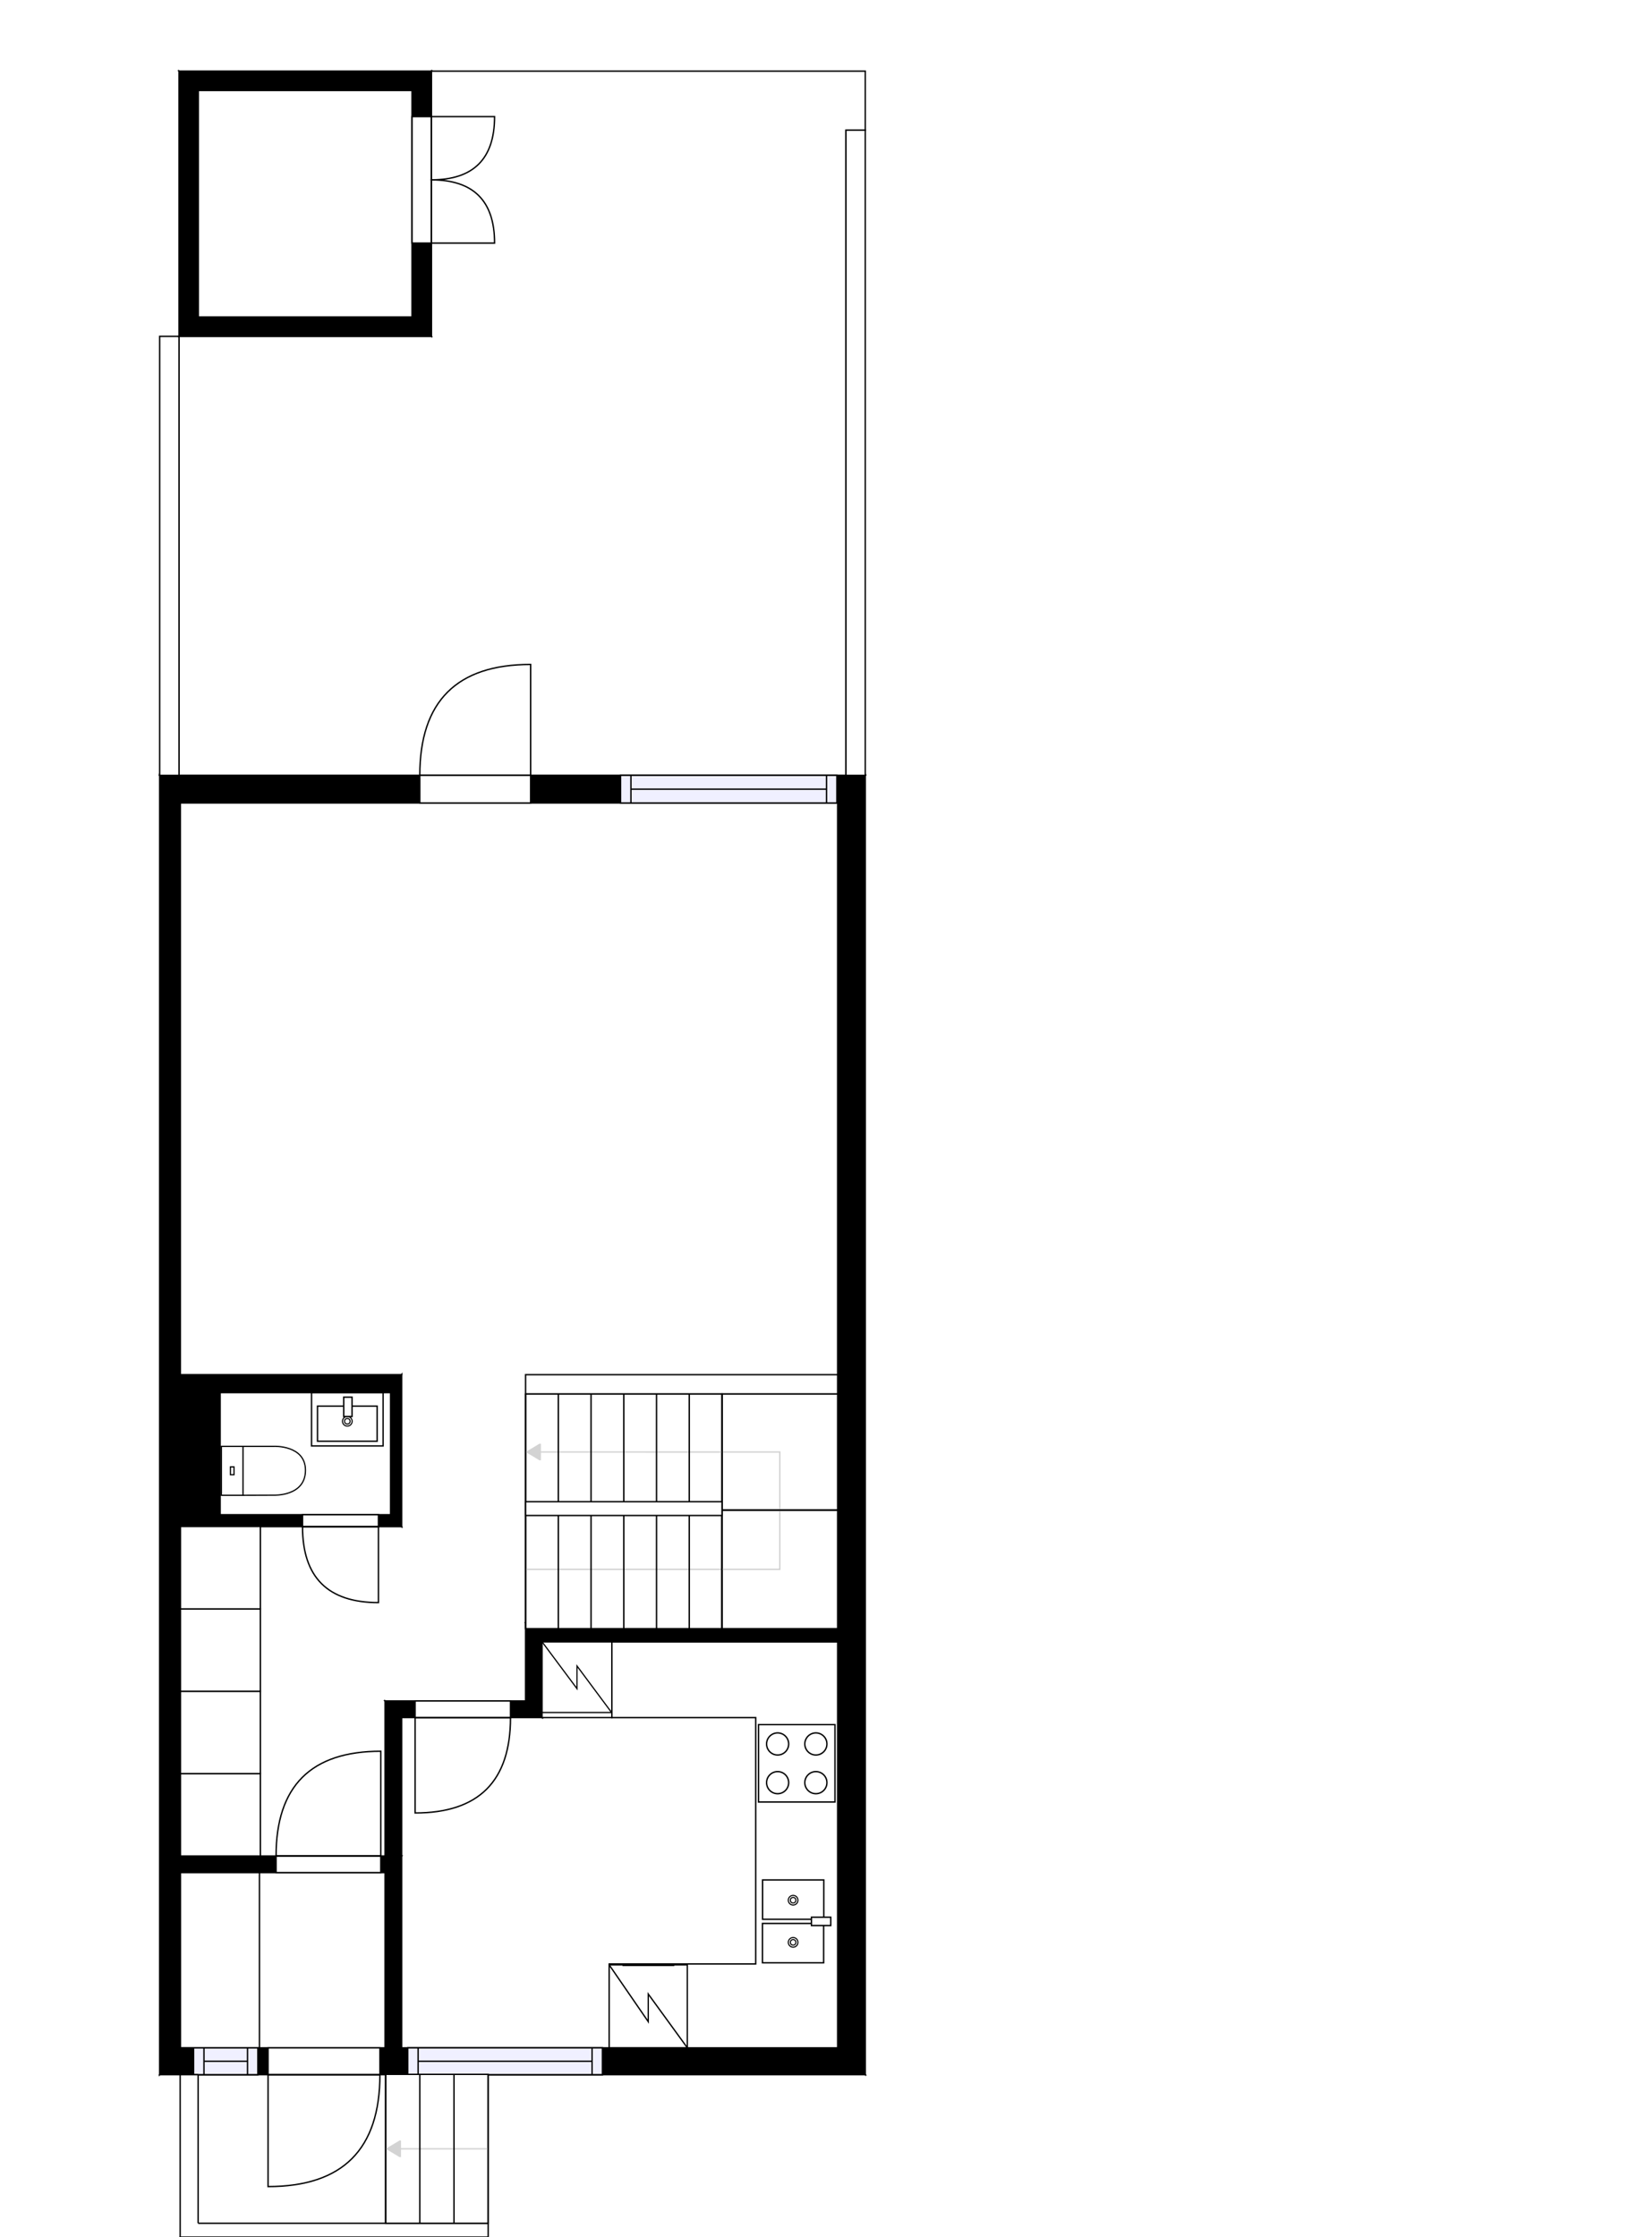 <?xml version="1.0" encoding="utf-8"?>
<svg height="1618.86" id="temp" version="1.1" viewBox="0 0 1195.91 1618.86" width="1195.91" xmlns="http://www.w3.org/2000/svg" xmlns:xlink="http://www.w3.org/1999/xlink"><defs/><g class="Model v1-1" id="Model"><g class="Floor"><g class="Floorplan Floor-1" id="Floor-1"><g class="Space Outdoor Terrace" fill="#ffffff" id="9c0df268-2f98-442d-9e04-00b020804049" stroke="#000000" style="fill-opacity: 1; stroke-opacity: 1; stroke-width: 1;"><polygon points="129.58,561.07 612.39,561.07 612.39,94.19 626.39,94.19 626.39,51.47 312.27,51.47 312.27,243.38 129.58,243.38 129.58,561.07 "/><g class="Dimension" transform="matrix(1,0,0,1,129.582,51.47)"><g class="Visual" style="display: none;" transform="matrix(1,0,0,1,0,0)"><g class="DimensionMark" fill="#000000" id="mark1" stroke="none" style="fill-opacity: 1; pointer-events: visible;" transform="matrix(1,0,0,1,248.405,0)"><polygon points="-5,5,0,0,5,5"/></g><g class="DimensionMark" fill="#000000" id="mark2" stroke="none" style="fill-opacity: 1; pointer-events: visible;" transform="matrix(1,0,0,1,482.81,254.801)"><polygon points="-5,-5,0,0,-5,5"/></g><g class="DimensionMark" fill="#000000" id="mark3" stroke="none" style="fill-opacity: 1; pointer-events: visible;" transform="matrix(1,0,0,1,248.405,509.602)"><polygon points="-5,-5,0,0,5,-5"/></g><g class="DimensionMark" fill="#000000" id="mark4" stroke="none" style="fill-opacity: 1; pointer-events: visible;" transform="matrix(1,0,0,1,0,254.801)"><polygon points="5,5,0,0,5,-5"/></g></g><g class="SpaceDimensionsLabel" transform="matrix(1,0,0,1,192.933,334.153)"><g class="TextLabel NameLabel" id="NameLabel" style="display: block;"/><g class="TextLabel DimensionMeasureLabel" id="DimensionMeasureLabel" style="display: none;" transform="matrix(1,0,0,1,-67.898,80.375)"/></g></g></g><g class="Space Undefined" fill="#ffffff" id="92492c95-cf63-4647-88c9-340132748522" stroke="#ffffff" style="fill-opacity: 1; stroke-opacity: 1; stroke-width: 1;"><polygon points="606.39,1174.57 380.48,1174.57 380.48,1230.90 278.74,1230.90 278.74,1343.09 130.58,1343.09 130.58,1104.75 290.74,1104.75 290.74,994.77 606.39,994.77 "/><g class="Dimension" transform="matrix(1,0,0,1,130.582,994.774)"><g class="Visual" style="display: none;" transform="matrix(1,0,0,1,0,0)"><g class="DimensionMark" fill="#000000" id="mark1" stroke="none" style="fill-opacity: 1; pointer-events: visible;" transform="matrix(1,0,0,1,148.154,0)"><polygon points="-5,5,0,0,5,5"/></g><g class="DimensionMark" fill="#000000" id="mark2" stroke="none" style="fill-opacity: 1; pointer-events: visible;" transform="matrix(1,0,0,1,475.81,174.156)"><polygon points="-5,-5,0,0,-5,5"/></g><g class="DimensionMark" fill="#000000" id="mark3" stroke="none" style="fill-opacity: 1; pointer-events: visible;" transform="matrix(1,0,0,1,148.154,348.312)"><polygon points="-5,-5,0,0,5,-5"/></g><g class="DimensionMark" fill="#000000" id="mark4" stroke="none" style="fill-opacity: 1; pointer-events: visible;" transform="matrix(1,0,0,1,0,174.156)"><polygon points="5,5,0,0,5,-5"/></g></g><g class="SpaceDimensionsLabel" transform="matrix(1,0,0,1,263.955,89.799)"><g class="TextLabel NameLabel" id="NameLabel" style="display: block;"/><g class="TextLabel DimensionMeasureLabel" id="DimensionMeasureLabel" style="display: none;" transform="matrix(1,0,0,1,-40.523,79.719)"/></g></g></g><g class="Space LivingRoom" fill="#ffffff" id="ecaa83d0-dcc5-4264-b0f8-6e8e2dd9003f" stroke="#ffffff" style="fill-opacity: 1; stroke-opacity: 1; stroke-width: 1;"><polygon points="606.39,994.77 130.58,994.77 130.58,581.07 606.39,581.07 "/><g class="Dimension" transform="matrix(1,0,0,1,130.582,581.072)"><g class="Visual" style="display: none;" transform="matrix(1,0,0,1,0,0)"><g class="DimensionMark" fill="#000000" id="mark1" stroke="none" style="fill-opacity: 1; pointer-events: visible;" transform="matrix(1,0,0,1,237.905,0)"><polygon points="-5,5,0,0,5,5"/></g><g class="DimensionMark" fill="#000000" id="mark2" stroke="none" style="fill-opacity: 1; pointer-events: visible;" transform="matrix(1,0,0,1,475.81,206.851)"><polygon points="-5,-5,0,0,-5,5"/></g><g class="DimensionMark" fill="#000000" id="mark3" stroke="none" style="fill-opacity: 1; pointer-events: visible;" transform="matrix(1,0,0,1,237.905,413.702)"><polygon points="-5,-5,0,0,5,-5"/></g><g class="DimensionMark" fill="#000000" id="mark4" stroke="none" style="fill-opacity: 1; pointer-events: visible;" transform="matrix(1,0,0,1,0,206.851)"><polygon points="5,5,0,0,5,-5"/></g></g><g class="SpaceDimensionsLabel" transform="matrix(1,0,0,1,226.679,208.851)"><g class="TextLabel NameLabel" id="NameLabel" style="display: block;"/><g class="TextLabel DimensionMeasureLabel" id="DimensionMeasureLabel" style="display: none;" transform="matrix(1,0,0,1,-114.617,79.562)"/></g></g></g><g class="Space Kitchen" fill="#ffffff" id="0e2873a8-df29-42cc-a591-193b4bf5eab4" stroke="#ffffff" style="fill-opacity: 1; stroke-opacity: 1; stroke-width: 1;"><polygon points="606.39,1481.91 290.74,1481.91 290.74,1242.90 392.48,1242.90 392.48,1188.11 606.39,1188.11 "/><g class="Dimension" transform="matrix(1,0,0,1,290.736,1188.109)"><g class="Visual" style="display: none;" transform="matrix(1,0,0,1,0,0)"><g class="DimensionMark" fill="#000000" id="mark1" stroke="none" style="fill-opacity: 1; pointer-events: visible;" transform="matrix(1,0,0,1,157.828,0)"><polygon points="-5,5,0,0,5,5"/></g><g class="DimensionMark" fill="#000000" id="mark2" stroke="none" style="fill-opacity: 1; pointer-events: visible;" transform="matrix(1,0,0,1,315.656,146.899)"><polygon points="-5,-5,0,0,-5,5"/></g><g class="DimensionMark" fill="#000000" id="mark3" stroke="none" style="fill-opacity: 1; pointer-events: visible;" transform="matrix(1,0,0,1,157.828,293.798)"><polygon points="-5,-5,0,0,5,-5"/></g><g class="DimensionMark" fill="#000000" id="mark4" stroke="none" style="fill-opacity: 1; pointer-events: visible;" transform="matrix(1,0,0,1,0,146.899)"><polygon points="5,5,0,0,5,-5"/></g></g><g class="SpaceDimensionsLabel" transform="matrix(1,0,0,1,149.522,168.273)"><g class="TextLabel NameLabel" id="NameLabel" style="display: block;"/><g class="TextLabel DimensionMeasureLabel" id="DimensionMeasureLabel" style="display: none;" transform="matrix(1,0,0,1,-128.562,79.594)"/></g></g></g><g class="Space Storage" fill="#ffffff" id="e2ac6f17-fc0c-4343-bf60-7b9621d9909c" stroke="#ffffff" style="fill-opacity: 1; stroke-opacity: 1; stroke-width: 1;"><polygon points="298.27,229.38 143.58,229.38 143.58,65.47 298.27,65.47 "/><g class="Dimension" transform="matrix(1,0,0,1,143.582,65.47)"><g class="Visual" style="display: none;" transform="matrix(1,0,0,1,0,0)"><g class="DimensionMark" fill="#000000" id="mark1" stroke="none" style="fill-opacity: 1; pointer-events: visible;" transform="matrix(1,0,0,1,77.346,0)"><polygon points="-5,5,0,0,5,5"/></g><g class="DimensionMark" fill="#000000" id="mark2" stroke="none" style="fill-opacity: 1; pointer-events: visible;" transform="matrix(1,0,0,1,154.691,81.953)"><polygon points="-5,-5,0,0,-5,5"/></g><g class="DimensionMark" fill="#000000" id="mark3" stroke="none" style="fill-opacity: 1; pointer-events: visible;" transform="matrix(1,0,0,1,77.346,163.905)"><polygon points="-5,-5,0,0,5,-5"/></g><g class="DimensionMark" fill="#000000" id="mark4" stroke="none" style="fill-opacity: 1; pointer-events: visible;" transform="matrix(1,0,0,1,0,81.953)"><polygon points="5,5,0,0,5,-5"/></g></g><g class="SpaceDimensionsLabel" transform="matrix(0,-1,1,0,96.758,161.163)"><g class="TextLabel NameLabel" id="NameLabel" style="display: block;"/><g class="TextLabel DimensionMeasureLabel" id="DimensionMeasureLabel" style="display: none;" transform="matrix(1,0,0,1,-61.219,78.828)"/></g></g></g><g class="Space DraughtLobby" fill="#ffffff" id="42544032-4536-4471-a330-bdfda5d89c1d" stroke="#ffffff" style="fill-opacity: 1; stroke-opacity: 1; stroke-width: 1;"><polygon points="278.74,1481.91 130.58,1481.91 130.58,1355.09 278.74,1355.09 "/><g class="Dimension" transform="matrix(1,0,0,1,130.582,1355.086)"><g class="Visual" style="display: none;" transform="matrix(1,0,0,1,0,0)"><g class="DimensionMark" fill="#000000" id="mark1" stroke="none" style="fill-opacity: 1; pointer-events: visible;" transform="matrix(1,0,0,1,74.077,0)"><polygon points="-5,5,0,0,5,5"/></g><g class="DimensionMark" fill="#000000" id="mark2" stroke="none" style="fill-opacity: 1; pointer-events: visible;" transform="matrix(1,0,0,1,148.154,63.41)"><polygon points="-5,-5,0,0,-5,5"/></g><g class="DimensionMark" fill="#000000" id="mark3" stroke="none" style="fill-opacity: 1; pointer-events: visible;" transform="matrix(1,0,0,1,74.077,126.82)"><polygon points="-5,-5,0,0,5,-5"/></g><g class="DimensionMark" fill="#000000" id="mark4" stroke="none" style="fill-opacity: 1; pointer-events: visible;" transform="matrix(1,0,0,1,0,63.41)"><polygon points="5,5,0,0,5,-5"/></g></g><g class="SpaceDimensionsLabel" transform="matrix(1,0,0,1,77.69,69.756)"><g class="TextLabel NameLabel" id="NameLabel" style="display: block;"/><g class="TextLabel DimensionMeasureLabel" id="DimensionMeasureLabel" style="display: none;" transform="matrix(1,0,0,1,-118.695,79.312)"/></g></g></g><g class="Space Bath" fill="#ffffff" id="ba269182-4b8c-4e44-9481-71af4506f118" stroke="#ffffff" style="fill-opacity: 1; stroke-opacity: 1; stroke-width: 1;"><polygon points="282.74,1096.11 130.58,1096.11 130.58,1007.77 282.74,1007.77 "/><g class="Dimension" transform="matrix(1,0,0,1,130.582,1007.774)"><g class="Visual" style="display: none;" transform="matrix(1,0,0,1,0,0)"><g class="DimensionMark" fill="#000000" id="mark1" stroke="none" style="fill-opacity: 1; pointer-events: visible;" transform="matrix(1,0,0,1,76.077,0)"><polygon points="-5,5,0,0,5,5"/></g><g class="DimensionMark" fill="#000000" id="mark2" stroke="none" style="fill-opacity: 1; pointer-events: visible;" transform="matrix(1,0,0,1,152.154,44.17)"><polygon points="-5,-5,0,0,-5,5"/></g><g class="DimensionMark" fill="#000000" id="mark3" stroke="none" style="fill-opacity: 1; pointer-events: visible;" transform="matrix(1,0,0,1,76.077,88.34)"><polygon points="-5,-5,0,0,5,-5"/></g><g class="DimensionMark" fill="#000000" id="mark4" stroke="none" style="fill-opacity: 1; pointer-events: visible;" transform="matrix(1,0,0,1,0,44.17)"><polygon points="5,5,0,0,5,-5"/></g></g><g class="SpaceDimensionsLabel" transform="matrix(1,0,0,1,92.014,75.846)"><g class="TextLabel NameLabel" id="NameLabel" style="display: block;"/><g class="TextLabel DimensionMeasureLabel" id="DimensionMeasureLabel" style="display: none;" transform="matrix(1,0,0,1,-112.164,79.594)"/></g></g></g><g class="Wall External" fill="#000000" id="Wall" stroke="#000000" style="fill-opacity: 1; stroke-opacity: 1; stroke-width: 1;"><polygon points="130.58,1481.91 130.58,581.07 115.58,561.07 115.58,1501.32 "/></g><g class="Wall External" fill="#000000" id="Wall" stroke="#000000" style="fill-opacity: 1; stroke-opacity: 1; stroke-width: 1;"><polygon points="130.58,581.07 606.39,581.07 626.39,561.07 115.58,561.07 "/><g class="Door Swing Beside" fill="#ffffff" id="Door" stroke="#000000" style="fill-opacity: 1; stroke-width: 1; stroke-opacity: 1;"><polygon points="303.90,581.07 384.15,581.07 384.15,561.07 303.90,561.07 "/><g class="Panel Right Positive" fill="none" id="Panel" style=""><g class="PanelArea" fill="none" id="PanelArea" stroke="none" style=""><polygon points="303.90,581.07 384.15,581.07 384.15,561.07 303.90,561.07 "/></g><path d="M303.90,561.07 q0.00,-80.25 80.25,-80.25 l0.00,80.25Z"/></g></g><g class="Window Regular" fill="#f0f0ff" id="Window" stroke="#000000" style="fill-opacity: 1; stroke-width: 1; stroke-opacity: 1;"><polygon points="449.23,581.07 605.83,581.07 605.83,561.07 449.23,561.07 "/><g class="Glass" id="Glass"><polygon points="449.23,581.07 605.83,581.07 605.83,561.07 449.23,561.07 "/></g><g class="Panel" id="Panel"><line x1="456.734" x2="598.328" y1="571.072" y2="571.072"/><line x1="456.734" x2="456.734" y1="581.072" y2="561.072"/><line x1="598.328" x2="598.328" y1="581.072" y2="561.072"/></g></g></g><g class="Wall External" fill="#000000" id="Wall" stroke="#000000" style="fill-opacity: 1; stroke-opacity: 1; stroke-width: 1;"><polygon points="606.39,581.07 606.39,1481.91 626.39,1501.32 626.39,561.07 "/></g><g class="Wall External" fill="#000000" id="Wall" stroke="#000000" style="fill-opacity: 1; stroke-opacity: 1; stroke-width: 1;"><polygon points="606.39,1481.91 130.58,1481.91 115.58,1501.32 626.39,1501.32 "/><g class="Door Swing Beside" fill="#ffffff" id="Door" stroke="#000000" style="fill-opacity: 1; stroke-width: 1; stroke-opacity: 1;"><polygon points="275.03,1481.91 194.05,1481.91 194.05,1501.32 275.03,1501.32 "/><g class="Panel Right Positive" fill="none" id="Panel" style=""><g class="PanelArea" fill="none" id="PanelArea" stroke="none" style=""><polygon points="275.03,1481.91 194.05,1481.91 194.05,1501.32 275.03,1501.32 "/></g><path d="M275.03,1501.32 q0.00,80.98 -80.98,80.98 l0.00,-80.98Z"/></g></g><g class="Window Regular" fill="#f0f0ff" id="Window" stroke="#000000" style="fill-opacity: 1; stroke-width: 1; stroke-opacity: 1;"><polygon points="436.10,1481.91 295.18,1481.91 295.18,1501.32 436.10,1501.32 "/><g class="Glass" id="Glass"><polygon points="436.10,1481.91 295.18,1481.91 295.18,1501.32 436.10,1501.32 "/></g><g class="Panel" id="Panel"><line x1="428.604" x2="302.676" y1="1491.615" y2="1491.615"/><line x1="428.604" x2="428.604" y1="1481.907" y2="1501.323"/><line x1="302.676" x2="302.676" y1="1481.907" y2="1501.323"/></g></g><g class="Window Regular" fill="#f0f0ff" id="Window" stroke="#000000" style="fill-opacity: 1; stroke-width: 1; stroke-opacity: 1;"><polygon points="186.68,1481.91 140.15,1481.91 140.15,1501.32 186.68,1501.32 "/><g class="Glass" id="Glass"><polygon points="186.68,1481.91 140.15,1481.91 140.15,1501.32 186.68,1501.32 "/></g><g class="Panel" id="Panel"><line x1="179.183" x2="147.65" y1="1491.615" y2="1491.615"/><line x1="179.183" x2="179.183" y1="1481.907" y2="1501.323"/><line x1="147.65" x2="147.65" y1="1481.907" y2="1501.323"/></g></g></g><g class="Wall" fill="#000000" id="Wall" stroke="#000000" style="fill-opacity: 1; stroke-opacity: 1; stroke-width: 1;"><polygon points="130.58,994.77 290.74,994.77 282.74,1007.77 130.58,1007.77 "/></g><g class="Wall" fill="#000000" id="Wall" stroke="#000000" style="fill-opacity: 1; stroke-opacity: 1; stroke-width: 1;"><polygon points="282.74,1007.77 282.74,1096.11 290.74,1104.75 290.74,994.77 "/></g><g class="Wall" fill="#000000" id="Wall" stroke="#000000" style="fill-opacity: 1; stroke-opacity: 1; stroke-width: 1;"><polygon points="282.74,1096.11 130.58,1096.11 130.58,1104.75 290.74,1104.75 "/><g class="Door Swing Beside" fill="#ffffff" id="Door" stroke="#000000" style="fill-opacity: 1; stroke-width: 1; stroke-opacity: 1;"><polygon points="273.96,1096.11 219.00,1096.11 219.00,1104.75 273.96,1104.75 "/><g class="Panel Left Positive" fill="none" id="Panel" style=""><g class="PanelArea" fill="none" id="PanelArea" stroke="none" style=""><polygon points="273.96,1096.11 219.00,1096.11 219.00,1104.75 273.96,1104.75 "/></g><path d="M219.00,1104.75 q0.00,54.96 54.96,54.96 l0.00,-54.96Z"/></g></g></g><g class="Wall" fill="#000000" id="Wall" stroke="#000000" style="fill-opacity: 1; stroke-opacity: 1; stroke-width: 1;"><polygon points="290.74,1481.91 290.74,1343.09 278.74,1343.09 278.74,1481.91 "/></g><g class="Wall" fill="#000000" id="Wall" stroke="#000000" style="fill-opacity: 1; stroke-opacity: 1; stroke-width: 1;"><polygon points="290.74,1343.09 130.58,1343.09 130.58,1355.09 278.74,1355.09 "/><g class="Door Swing Beside" fill="#ffffff" id="Door" stroke="#000000" style="fill-opacity: 1; stroke-width: 1; stroke-opacity: 1;"><polygon points="275.67,1343.09 199.85,1343.09 199.85,1355.09 275.67,1355.09 "/><g class="Panel Right Negative" fill="none" id="Panel" style=""><g class="PanelArea" fill="none" id="PanelArea" stroke="none" style=""><polygon points="275.67,1343.09 199.85,1343.09 199.85,1355.09 275.67,1355.09 "/></g><path d="M199.85,1343.09 q0.00,-75.82 75.82,-75.82 l0.00,75.82Z"/></g></g></g><g class="Wall" fill="#000000" id="Wall" stroke="#000000" style="fill-opacity: 1; stroke-opacity: 1; stroke-width: 1;"><polygon points="290.74,1343.09 290.74,1242.90 278.74,1230.90 278.74,1343.09 "/></g><g class="Wall" fill="#000000" id="Wall" stroke="#000000" style="fill-opacity: 1; stroke-opacity: 1; stroke-width: 1;"><polygon points="290.74,1242.90 392.48,1242.90 380.48,1230.90 278.74,1230.90 "/><g class="Door Swing Beside" fill="#ffffff" id="Door" stroke="#000000" style="fill-opacity: 1; stroke-width: 1; stroke-opacity: 1;"><polygon points="300.51,1242.90 369.56,1242.90 369.56,1230.90 300.51,1230.90 "/><g class="Panel Right Negative" fill="none" id="Panel" style=""><g class="PanelArea" fill="none" id="PanelArea" stroke="none" style=""><polygon points="300.51,1242.90 369.56,1242.90 369.56,1230.90 300.51,1230.90 "/></g><path d="M369.56,1242.90 q0.00,69.04 -69.04,69.04 l0.00,-69.04Z"/></g></g></g><g class="Wall" fill="#000000" id="Wall" stroke="#000000" style="fill-opacity: 1; stroke-opacity: 1; stroke-width: 1;"><polygon points="392.48,1242.90 392.48,1188.11 380.48,1174.57 380.48,1230.90 "/></g><g class="Wall" fill="#000000" id="Wall" stroke="#000000" style="fill-opacity: 1; stroke-opacity: 1; stroke-width: 1;"><polygon points="392.48,1188.11 606.39,1188.11 606.39,1174.57 380.48,1174.57 "/></g><g class="Railing" fill="#ffffff" id="Railing" stroke="#000000" style="fill-opacity: 1; stroke-opacity: 1; stroke-width: 1;"><polygon points="143.42,1501.32 143.42,1608.86 130.42,1618.86 130.42,1501.32 " style="stroke-dasharray: 107.538, 16.401, 130.538;"/></g><g class="Railing" fill="#ffffff" id="Railing" stroke="#000000" style="fill-opacity: 1; stroke-opacity: 1; stroke-width: 1;"><polygon points="143.42,1608.86 353.39,1608.86 353.39,1618.86 130.42,1618.86 " style="stroke-dasharray: 442.948, 16.401;"/></g><g class="Railing" fill="#ffffff" id="Railing" stroke="#000000" style="fill-opacity: 1; stroke-opacity: 1; stroke-width: 1;"><polygon points="626.39,561.07 626.39,94.19 612.39,94.19 612.39,561.07 " style="stroke-dasharray: 0;"/></g><g class="Railing" fill="#ffffff" id="Railing" stroke="#000000" style="fill-opacity: 1; stroke-opacity: 1; stroke-width: 1;"><polygon points="115.58,561.07 115.58,243.38 129.58,243.38 129.58,561.07 " style="stroke-dasharray: 0;"/></g><g class="Wall" fill="#000000" id="Wall" stroke="#000000" style="fill-opacity: 1; stroke-opacity: 1; stroke-width: 1;"><polygon points="129.58,243.38 129.58,51.47 143.58,65.47 143.58,229.38 "/></g><g class="Wall" fill="#000000" id="Wall" stroke="#000000" style="fill-opacity: 1; stroke-opacity: 1; stroke-width: 1;"><polygon points="143.58,65.47 298.27,65.47 312.27,51.47 129.58,51.47 "/></g><g class="Wall" fill="#000000" id="Wall" stroke="#000000" style="fill-opacity: 1; stroke-opacity: 1; stroke-width: 1;"><polygon points="298.27,65.47 298.27,229.38 312.27,243.38 312.27,51.47 "/><g class="Door Swing Beside" fill="#ffffff" id="Door" stroke="#000000" style="fill-opacity: 1; stroke-width: 1; stroke-opacity: 1;"><polygon points="298.27,84.39 298.27,175.90 312.27,175.90 312.27,84.39 "/><g class="Panel Left Positive" fill="none" id="Panel" style=""><g class="PanelArea" fill="none" id="PanelArea" stroke="none" style=""><polygon points="298.27,84.39 298.27,130.15 312.27,130.15 312.27,84.39 "/></g><path d="M312.27,130.15 q45.76,0.00 45.76,-45.76 l-45.76,0.00Z"/></g><g class="Panel Right Positive" fill="none" id="Panel" style=""><g class="PanelArea" fill="none" id="PanelArea" stroke="none" style=""><polygon points="298.27,130.15 298.27,175.90 312.27,175.90 312.27,130.15 "/></g><path d="M312.27,130.15 q45.76,0.00 45.76,45.76 l-45.76,0.00Z"/></g></g></g><g class="Wall" fill="#000000" id="Wall" stroke="#000000" style="fill-opacity: 1; stroke-opacity: 1; stroke-width: 1;"><polygon points="312.27,243.38 129.58,243.38 143.58,229.38 298.27,229.38 "/></g><g class="Stairs" fill="#ffffff" id="Stairs" stroke="#000000" style="fill-opacity: 1; stroke-opacity: 1;"><g class="Flight" id="Flight"><polygon points="353.39,1608.86 279.18,1608.86 279.18,1501.07 353.39,1501.07 "/><g class="WalkinLine "><path d="M353.39,1554.96 L279.18,1554.96 " fill="none" stroke="#d3d3d3" style='pointer-events: none; marker-end: url("#Marker2");'/><defs><marker fill="#d3d3d3" id="Marker2" markerHeight="12" markerWidth="12" orient="auto" refX="11" refY="6" stroke="#d3d3d3" style="pointer-events: none;" viewBox="0 0 12 12"><polygon points="0.00,0.00 0.00,12.00 10.00,6.00 0.00,0.00 "/></marker></defs></g><g class="Steps" id="Steps"><line x1="353.395" x2="353.395" y1="1608.862" y2="1501.068"/><line x1="328.657" x2="328.657" y1="1608.862" y2="1501.068"/><line x1="303.918" x2="303.918" y1="1608.862" y2="1501.068"/><line x1="279.18" x2="279.18" y1="1608.862" y2="1501.068"/></g></g></g><g class="Railing" fill="#ffffff" id="Railing" stroke="#000000" style="fill-opacity: 1; stroke-opacity: 1; stroke-width: 1;"><polygon points="606.39,994.77 380.48,994.77 380.48,1008.77 606.39,1008.77 " style="stroke-dasharray: 0;"/></g><g class="Stairs" fill="#ffffff" id="Stairs" stroke="#000000" style="fill-opacity: 1; stroke-opacity: 1;"><g class="Flight" id="Flight"><polygon points="380.48,1178.57 522.67,1178.57 522.67,1092.70 380.48,1092.70 "/><g class="WalkinLine "><path d="M380.48,1135.63 L522.67,1135.63 " fill="none" stroke="#d3d3d3" style="pointer-events: none; marker-end: none;"/><defs><marker fill="#d3d3d3" id="Marker8" markerHeight="12" markerWidth="12" orient="auto" refX="11" refY="6" stroke="#d3d3d3" style="pointer-events: none;" viewBox="0 0 12 12"><polygon points="0.00,0.00 0.00,12.00 10.00,6.00 0.00,0.00 "/></marker></defs></g><g class="Steps" id="Steps"><line x1="380.477" x2="380.477" y1="1178.566" y2="1092.695"/><line x1="404.176" x2="404.176" y1="1178.566" y2="1092.695"/><line x1="427.875" x2="427.875" y1="1178.566" y2="1092.695"/><line x1="451.574" x2="451.574" y1="1178.566" y2="1092.695"/><line x1="475.273" x2="475.273" y1="1178.566" y2="1092.695"/><line x1="498.971" x2="498.971" y1="1178.566" y2="1092.695"/><line x1="522.67" x2="522.67" y1="1178.566" y2="1092.695"/></g></g><g class="Winding" id="Winding"><polygon points="522.67,1092.70 522.67,1178.57 606.39,1178.57 606.39,1092.70 "/><g class="WalkinLine "><path d="M522.67,1135.63 L564.53,1135.63 L564.53,1092.70 " fill="none" stroke="#d3d3d3" style="pointer-events: none; marker-end: none;"/><defs><marker fill="#d3d3d3" id="Marker9" markerHeight="12" markerWidth="12" orient="auto" refX="11" refY="6" stroke="#d3d3d3" style="pointer-events: none;" viewBox="0 0 12 12"><polygon points="0.00,0.00 0.00,12.00 10.00,6.00 0.00,0.00 "/></marker></defs></g><g class="Steps" id="Steps"><line x1="522.67" x2="522.67" y1="1092.695" y2="1178.566"/><line x1="522.67" x2="606.392" y1="1092.695" y2="1092.695"/></g></g><g class="Winding" id="Winding"><polygon points="522.67,1092.70 606.39,1092.70 606.39,1008.77 522.67,1008.77 "/><g class="WalkinLine "><path d="M564.53,1092.70 L564.53,1050.73 L522.67,1050.73 " fill="none" stroke="#d3d3d3" style="pointer-events: none; marker-end: none;"/><defs><marker fill="#d3d3d3" id="Marker10" markerHeight="12" markerWidth="12" orient="auto" refX="11" refY="6" stroke="#d3d3d3" style="pointer-events: none;" viewBox="0 0 12 12"><polygon points="0.00,0.00 0.00,12.00 10.00,6.00 0.00,0.00 "/></marker></defs></g><g class="Steps" id="Steps"><line x1="522.67" x2="606.392" y1="1092.695" y2="1092.695"/><line x1="522.67" x2="522.67" y1="1092.695" y2="1008.774"/></g></g><g class="Flight" id="Flight"><polygon points="522.67,1008.77 380.48,1008.77 380.48,1092.70 522.67,1092.70 "/><g class="WalkinLine "><path d="M522.67,1050.74 L380.48,1050.73 " fill="none" stroke="#d3d3d3" style='pointer-events: none; marker-end: url("#Marker11");'/><defs><marker fill="#d3d3d3" id="Marker11" markerHeight="12" markerWidth="12" orient="auto" refX="11" refY="6" stroke="#d3d3d3" style="pointer-events: none;" viewBox="0 0 12 12"><polygon points="0.00,0.00 0.00,12.00 10.00,6.00 0.00,0.00 "/></marker></defs></g><g class="Steps" id="Steps"><line x1="522.67" x2="522.67" y1="1008.774" y2="1092.699"/><line x1="498.971" x2="498.971" y1="1008.774" y2="1092.699"/><line x1="475.272" x2="475.272" y1="1008.773" y2="1092.698"/><line x1="451.574" x2="451.574" y1="1008.772" y2="1092.697"/><line x1="427.875" x2="427.875" y1="1008.771" y2="1092.697"/><line x1="404.176" x2="404.176" y1="1008.771" y2="1092.696"/><line x1="380.477" x2="380.477" y1="1008.77" y2="1092.695"/></g></g></g><g class="Column FreeShape" fill="#000000" id="Column" stroke="none" style="fill-opacity: 1;"><polygon points="130.58,1007.77 159.87,1007.77 159.87,1096.11 130.58,1096.11 130.58,1007.77 "/></g><g class="FixedFurniture Closet" fill="#ffffff" stroke="#000000" style="fill-opacity: 1; stroke-opacity: 1;" transform="matrix(0,-1,1,0,130.644,1481.826)">
<g class="BoundaryPolygon">
<polygon points="0.00,0.00 126.74,0.00 126.74,57.18 0.00,57.18 "/>
</g>
<g class="Direction" fill-opacity="0.9" style="display: none;">
<polygon fill="#444444" points="64.96,51.95 64.96,41.33 61.95,41.33 61.95,51.95 58.15,51.95 63.45,57.25 68.76,51.95 64.96,51.95 "/>
</g>
<g class="Name" fill-opacity="0.9" style="display: none;">

</g>
<desc>Width:120 Height:200 Depth:60 Elevation:0</desc>
</g><g class="FixedFurnitureSet" fill="#ffffff" id="FixedFurnitureSet" stroke="#000000" style="fill-opacity: 0.4; stroke-opacity: 0.4;" transform="matrix(0,-1,1,0,130.644,1343.086)"><g class="FixedFurniture Closet" fill="#ffffff" stroke="#000000" style="fill-opacity: 1; stroke-opacity: 1;" transform="matrix(1,0,0,1,0,0)">
<g class="BoundaryPolygon">
<polygon points="0.00,0.00 59.61,0.00 59.61,57.86 0.00,57.86 "/>
</g>
<g class="Direction" fill-opacity="0.9" style="display: none;">
<polygon fill="#444444" points="31.31,52.74 31.31,42.13 28.30,42.13 28.30,52.74 24.49,52.74 29.80,58.04 35.10,52.74 31.31,52.74 "/>
</g>
<g class="Name" fill-opacity="0.9" style="display: none;">

</g>
<desc>Width:60 Height:200 Depth:60 Elevation:0</desc>
</g><g class="FixedFurniture Closet" fill="#ffffff" stroke="#000000" style="fill-opacity: 1; stroke-opacity: 1;" transform="matrix(1,0,0,1,59.612,0)">
<g class="BoundaryPolygon">
<polygon points="0.00,0.00 59.61,0.00 59.61,57.86 0.00,57.86 "/>
</g>
<g class="Direction" fill-opacity="0.9" style="display: none;">
<polygon fill="#444444" points="31.31,52.74 31.31,42.13 28.30,42.13 28.30,52.74 24.49,52.74 29.80,58.04 35.10,52.74 31.31,52.74 "/>
</g>
<g class="Name" fill-opacity="0.9" style="display: none;">

</g>
<desc>Width:60 Height:200 Depth:60 Elevation:0</desc>
</g><g class="FixedFurniture Closet" fill="#ffffff" stroke="#000000" style="fill-opacity: 1; stroke-opacity: 1;" transform="matrix(1,0,0,1,119.224,0)">
<g class="BoundaryPolygon">
<polygon points="0.00,0.00 59.61,0.00 59.61,57.86 0.00,57.86 "/>
</g>
<g class="Direction" fill-opacity="0.9" style="display: none;">
<polygon fill="#444444" points="31.31,52.74 31.31,42.13 28.30,42.13 28.30,52.74 24.49,52.74 29.80,58.04 35.10,52.74 31.31,52.74 "/>
</g>
<g class="Name" fill-opacity="0.9" style="display: none;">

</g>
<desc>Width:60 Height:200 Depth:60 Elevation:0</desc>
</g><g class="FixedFurniture Closet" fill="#ffffff" stroke="#000000" style="fill-opacity: 1; stroke-opacity: 1;" transform="matrix(1,0,0,1,178.835,0)">
<g class="BoundaryPolygon">
<polygon points="0.00,0.00 59.61,0.00 59.61,57.86 0.00,57.86 "/>
</g>
<g class="Direction" fill-opacity="0.9" style="display: none;">
<polygon fill="#444444" points="31.31,52.74 31.31,42.13 28.30,42.13 28.30,52.74 24.49,52.74 29.80,58.04 35.10,52.74 31.31,52.74 "/>
</g>
<g class="Name" fill-opacity="0.9" style="display: none;">

</g>
<desc>Width:60 Height:200 Depth:60 Elevation:0</desc>
</g></g><g class="FixedFurniture Toilet" fill="#ffffff" stroke="#000000" style="fill-opacity: 1; stroke-opacity: 1;" transform="matrix(0,-0.886,0.869,0,159.87,1082.495)">
<g class="BoundaryPolygon" fill="none" stroke="none">
<polygon points="0,0 41,0 41,71 0,71"/>
</g>
<g class="InnerPolygon">
<rect height="17.98" width="39.989" x="0.502" y="0.5"/>
<path d="M40.491,44.237S41.619,70.5,20.907,70.5C-.523,70.5.6,44.237.6,44.237L.5,18.48H40.491Z"/>
<rect height="3.03" width="6.357" x="17.318" y="7.975"/>
</g>
<desc>Width:41 Height:85 Depth:71 Elevation:0</desc>
</g><g class="FixedFurnitureSet" fill="#ffffff" id="FixedFurnitureSet" stroke="#000000" style="fill-opacity: 0.4; stroke-opacity: 0.4;" transform="matrix(1,0,0,1,225.53,1007.837)"><g class="FixedFurniture BaseCabinet" fill="#ffffff" stroke="#000000" style="fill-opacity: 1; stroke-opacity: 1;" transform="matrix(1,0,0,1,0,0)">
<g class="BoundaryPolygon">
<polygon points="0.00,0.00 51.79,0.00 51.79,38.51 0.00,38.51 "/>
</g>
<g class="Direction" fill-opacity="0.9" style="display: none;">
<polygon fill="#444444" points="27.63,35.42 27.63,24.81 24.62,24.81 24.62,35.42 20.82,35.42 26.12,40.23 31.42,35.42 27.63,35.42 "/>
</g>
<g class="Name" fill-opacity="0.9" style="display: none;">

</g>
<desc>Width:60 Height:5 Depth:60 Elevation:105</desc>
</g><g class="FixedFurniture Sink" fill="#ffffff" stroke="#000000" style="fill-opacity: 1; stroke-opacity: 1;" transform="matrix(1,0,0,1,0,0)">
<g class="BoundaryPolygon" fill="none" stroke="none">
<polygon points="0.00,0.00 51.79,0.00 51.79,38.51 0.00,38.51 "/>
</g>
<g class="InnerPolygon">
<polygon points="4.32,9.70 47.48,9.70 47.48,35.11 4.32,35.11 "/>
</g>
<g class="OuterDrain" stroke-width="0.8">
<circle cx="25.897" cy="20.665" r="3.5"/>
</g>
<g class="InnerDrain" stroke-width="0.8">
<circle cx="25.897" cy="20.665" r="2"/>
</g>
<g class="Faucet">
<polygon points="23.31,3.21 29.31,3.21 29.31,17.21 23.31,17.21 "/>
</g>
<g class="Direction" fill-opacity="0.9" style="display: none;">
<polygon fill="#444444" points="27.63,35.42 27.63,24.81 24.62,24.81 24.62,35.42 20.82,35.42 26.12,40.23 31.42,35.42 27.63,35.42 "/>
</g>
<g class="Name" fill-opacity="0.9" style="display: none;">

</g>
<desc>Width:60 Height:90 Depth:60 Elevation:0</desc>
</g></g><g class="FixedFurniture ElectricalAppliance Refrigerator" fill="#ffffff" stroke="#000000" style="fill-opacity: 1; stroke-opacity: 1;" transform="matrix(0.841,0,0,0.912,392.477,1188.166)">
<g class="BoundaryPolygon">
<polygon points="0,0 60,0 60,60 0,60"/>
</g>
<g class="electricitySign" fill="none">
<path d="M0,0,30,37.1v-18L60,56.3"/>
</g>
<g class="Doors">
<rect height="4" width="60" y="56"/>
</g>
<g class="Direction" fill-opacity="0.9" style="display: none;">
<polygon fill="#444444" points="32.009 55.197 32.009 44.581 29 44.581 29 55.197 25.197 55.197 30.5 60 35.803 55.197 32.009 55.197"/>
</g>
<g class="Name" fill-opacity="0.9" style="display: none;">

</g>
<desc>Width:60 Height:170 Depth:60 Elevation:0</desc>
</g><g class="Railing" fill="#ffffff" id="Railing" stroke="#000000" style="fill-opacity: 1; stroke-opacity: 1; stroke-width: 1;"><polygon points="380.48,1096.68 522.67,1096.68 522.67,1086.68 380.48,1086.68 " style="stroke-dasharray: 0;"/></g><g class="FixedFurniture BaseCabinet" fill="#ffffff" stroke="#000000" style="fill-opacity: 1; stroke-opacity: 1;" transform="matrix(1,0,0,1,442.943,1188.166)"><desc>Width:60 Height:90 Depth:60 Elevation:0</desc><g class="BoundaryPolygon"><polygon points="0.00,0.00 0.00,54.77 104.12,54.77 104.12,233.02 -1.92,233.02 -1.92,293.74 163.45,293.74 163.45,0.00 "/></g></g><g class="FixedFurniture ElectricalAppliance IntegratedStove" fill="#ffffff" stroke="#000000" style="fill-opacity: 1; stroke-opacity: 1;" transform="matrix(0,1,-1,0,606.443,1246.001)">
<g class="BoundaryPolygon" fill="none" stroke="none">
<polygon points="0.00,0.00 60.00,0.00 60.00,59.32 0.00,59.32 "/>
</g>
<g class="InnerPolygon">
<polygon points="2.00,2.00 58.00,2.00 58.00,57.35 2.00,57.35 "/>
</g>
<g class="OuterCircle">
<circle cx="16" cy="15.82" r="8"/>
<circle cx="44" cy="15.82" r="8"/>
<circle cx="16" cy="43.505" r="8"/>
<circle cx="44" cy="43.505" r="8"/>
</g>
<g class="Direction" fill-opacity="0.9" style="display: none;">
<polygon fill="#444444" points="32.01,54.58 32.01,43.96 29.00,43.96 29.00,54.58 25.20,54.58 30.50,59.38 35.80,54.58 32.01,54.58 "/>
</g>
<g class="Name" fill-opacity="0.9" style="display: none;">

</g>
<desc>Width:60 Height:90 Depth:30 Elevation:0</desc>
</g><g class="FixedFurniture DoubleSink" fill="#ffffff" stroke="#000000" style="fill-opacity: 1; stroke-opacity: 1;" transform="matrix(0,1,-1,0,606.251,1355.38)">
<g class="BoundaryPolygon" fill="none" stroke="none">
<polygon points="0.00,0.00 70.00,0.00 70.00,59.23 0.00,59.23 "/>
</g>
<g class="InnerPolygonLeft">
<polygon points="5.00,9.90 33.50,9.90 33.50,54.20 5.00,54.20 "/>
</g>
<g class="InnerPolygonRight">
<polygon points="36.50,10.00 65.00,10.00 65.00,54.30 36.50,54.30 "/>
</g>
<g class="OuterDrain" stroke-width="0.8">
<circle cx="19.7" cy="32.085" r="3.5"/>
<circle cx="50.2" cy="32.085" r="3.5"/>
</g>
<g class="InnerDrain" stroke-width="0.8">
<circle cx="19.7" cy="32.085" r="2"/>
<circle cx="50.2" cy="32.085" r="2"/>
</g>
<g class="Faucet">
<polygon points="32.00,4.84 38.00,4.84 38.00,18.84 32.00,18.84 "/>
</g>
<g class="Direction" fill-opacity="0.9" style="display: none;">
<polygon fill="#444444" points="36.51,54.00 36.51,43.38 33.50,43.38 33.50,54.00 29.70,54.00 35.00,59.30 40.30,54.00 36.51,54.00 "/>
</g>
<g class="Name" fill-opacity="0.9" style="display: none;">

</g>
<desc>Width:70 Height:90 Depth:60 Elevation:0</desc>
</g><g class="FixedFurniture ElectricalAppliance Dishwasher" fill="#ffffff" stroke="#000000" style="fill-opacity: 1; stroke-opacity: 1;" transform="matrix(-0.943,0,0,-1,497.573,1481.859)">
<g class="BoundaryPolygon">
<polygon points="0,0 60,0 60,60 0,60"/>
</g>
<g class="electricitySign" fill="none">
<path d="M0,0,30,38.9v-20L60,60"/>
</g>
<g class="Handle">
<path d="M10,59.6H49.8"/>
</g>
<g class="Direction" fill-opacity="0.9" style="display: none;">
<polygon fill="#444444" points="32.009 55.197 32.009 44.581 29 44.581 29 55.197 25.197 55.197 30.5 60 35.803 55.197 32.009 55.197"/>
</g>
<g class="Name" fill-opacity="0.9" style="display: none;">

</g>
<desc>Width:60 Height:90 Depth:60 Elevation:0</desc>
</g></g></g><g class="Floor" style="display: none;"><g class="Floorplan Floor-2" id="Floor-2"><g class="Space Bath" fill="#ffffff" id="4715f8eb-a21b-42e9-bdc0-d8776a6f1d0f" stroke="#ffffff" style="fill-opacity: 1; stroke-opacity: 1; stroke-width: 1;"><polygon points="853.22,1351.50 708.89,1351.50 708.89,1060.48 853.22,1060.48 853.22,1046.48 708.89,1046.48 708.89,1046.43 853.22,1046.43 "/><g class="Dimension" transform="matrix(1,0,0,1,708.89,1046.435)"><g class="Visual" style="display: none;" transform="matrix(1,0,0,1,0,0)"><g class="DimensionMark" fill="#000000" id="mark1" stroke="none" style="fill-opacity: 1; pointer-events: visible;" transform="matrix(1,0,0,1,72.163,0)"><polygon points="-5,5,0,0,5,5"/></g><g class="DimensionMark" fill="#000000" id="mark2" stroke="none" style="fill-opacity: 1; pointer-events: visible;" transform="matrix(1,0,0,1,144.325,152.532)"><polygon points="-5,-5,0,0,-5,5"/></g><g class="DimensionMark" fill="#000000" id="mark3" stroke="none" style="fill-opacity: 1; pointer-events: visible;" transform="matrix(1,0,0,1,72.163,305.065)"><polygon points="-5,-5,0,0,5,-5"/></g><g class="DimensionMark" fill="#000000" id="mark4" stroke="none" style="fill-opacity: 1; pointer-events: visible;" transform="matrix(1,0,0,1,0,152.532)"><polygon points="5,5,0,0,5,-5"/></g></g><g class="SpaceDimensionsLabel" transform="matrix(1,0,0,1,68.136,165.514)"><g class="TextLabel NameLabel" id="NameLabel" style="display: block;"/><g class="TextLabel DimensionMeasureLabel" id="DimensionMeasureLabel" style="display: none;" transform="matrix(1,0,0,1,-116.156,79.125)"/></g></g></g><g class="Space Closet WalkIn" fill="#ffffff" id="556391f9-a144-4cb7-a5dc-2f5791ef02fc" stroke="#ffffff" style="fill-opacity: 1; stroke-opacity: 1; stroke-width: 1;"><polygon points="853.22,1046.43 708.89,1046.43 708.89,920.92 853.22,920.92 "/><g class="Dimension" transform="matrix(1,0,0,1,708.89,920.917)"><g class="Visual" style="display: none;" transform="matrix(1,0,0,1,0,0)"><g class="DimensionMark" fill="#000000" id="mark1" stroke="none" style="fill-opacity: 1; pointer-events: visible;" transform="matrix(1,0,0,1,72.163,0)"><polygon points="-5,5,0,0,5,5"/></g><g class="DimensionMark" fill="#000000" id="mark2" stroke="none" style="fill-opacity: 1; pointer-events: visible;" transform="matrix(1,0,0,1,144.325,62.759)"><polygon points="-5,-5,0,0,-5,5"/></g><g class="DimensionMark" fill="#000000" id="mark3" stroke="none" style="fill-opacity: 1; pointer-events: visible;" transform="matrix(1,0,0,1,72.163,125.517)"><polygon points="-5,-5,0,0,5,-5"/></g><g class="DimensionMark" fill="#000000" id="mark4" stroke="none" style="fill-opacity: 1; pointer-events: visible;" transform="matrix(1,0,0,1,0,62.759)"><polygon points="5,5,0,0,5,-5"/></g></g><g class="SpaceDimensionsLabel" transform="matrix(1,0,0,1,73.811,71.825)"><g class="TextLabel NameLabel" id="NameLabel" style="display: block;"/><g class="TextLabel DimensionMeasureLabel" id="DimensionMeasureLabel" style="display: none;" transform="matrix(1,0,0,1,-116.328,80.109)"/></g></g></g><g class="Space Room" fill="#ffffff" id="317ef392-bec1-4b16-8033-7f3754307f32" stroke="#ffffff" style="fill-opacity: 1; stroke-opacity: 1; stroke-width: 1;"><polygon points="1174.91,998.12 967.22,998.12 967.22,575.91 1174.91,575.91 "/><g class="Dimension" transform="matrix(1,0,0,1,967.215,575.909)"><g class="Visual" style="display: none;" transform="matrix(1,0,0,1,0,0)"><g class="DimensionMark" fill="#000000" id="mark1" stroke="none" style="fill-opacity: 1; pointer-events: visible;" transform="matrix(1,0,0,1,103.846,0)"><polygon points="-5,5,0,0,5,5"/></g><g class="DimensionMark" fill="#000000" id="mark2" stroke="none" style="fill-opacity: 1; pointer-events: visible;" transform="matrix(1,0,0,1,207.691,211.107)"><polygon points="-5,-5,0,0,-5,5"/></g><g class="DimensionMark" fill="#000000" id="mark3" stroke="none" style="fill-opacity: 1; pointer-events: visible;" transform="matrix(1,0,0,1,103.846,422.214)"><polygon points="-5,-5,0,0,5,-5"/></g><g class="DimensionMark" fill="#000000" id="mark4" stroke="none" style="fill-opacity: 1; pointer-events: visible;" transform="matrix(1,0,0,1,0,211.107)"><polygon points="5,5,0,0,5,-5"/></g></g><g class="SpaceDimensionsLabel" transform="matrix(1,0,0,1,99.674,200.918)"><g class="TextLabel NameLabel" id="NameLabel" style="display: block;"/><g class="TextLabel DimensionMeasureLabel" id="DimensionMeasureLabel" style="display: none;" transform="matrix(1,0,0,1,-127.602,80.109)"/></g></g></g><g class="Space Room" fill="#ffffff" id="07e44951-c33d-4aac-9f55-c221e43256d1" stroke="#ffffff" style="fill-opacity: 1; stroke-opacity: 1; stroke-width: 1;"><polygon points="1174.91,1482.93 867.22,1482.93 867.22,1190.55 1174.91,1190.55 "/><g class="Dimension" transform="matrix(1,0,0,1,867.216,1190.555)"><g class="Visual" style="display: none;" transform="matrix(1,0,0,1,0,0)"><g class="DimensionMark" fill="#000000" id="mark1" stroke="none" style="fill-opacity: 1; pointer-events: visible;" transform="matrix(1,0,0,1,153.845,0)"><polygon points="-5,5,0,0,5,5"/></g><g class="DimensionMark" fill="#000000" id="mark2" stroke="none" style="fill-opacity: 1; pointer-events: visible;" transform="matrix(1,0,0,1,307.691,146.189)"><polygon points="-5,-5,0,0,-5,5"/></g><g class="DimensionMark" fill="#000000" id="mark3" stroke="none" style="fill-opacity: 1; pointer-events: visible;" transform="matrix(1,0,0,1,153.845,292.378)"><polygon points="-5,-5,0,0,5,-5"/></g><g class="DimensionMark" fill="#000000" id="mark4" stroke="none" style="fill-opacity: 1; pointer-events: visible;" transform="matrix(1,0,0,1,0,146.189)"><polygon points="5,5,0,0,5,-5"/></g></g><g class="SpaceDimensionsLabel" transform="matrix(1,0,0,1,145.189,147.189)"><g class="TextLabel NameLabel" id="NameLabel" style="display: block;"/><g class="TextLabel DimensionMeasureLabel" id="DimensionMeasureLabel" style="display: none;" transform="matrix(1,0,0,1,-127.586,79.125)"/></g></g></g><g class="Space Room" fill="#ffffff" id="a2fa49e3-4a6d-49cd-884c-40bcba9ae5d1" stroke="#ffffff" style="fill-opacity: 1; stroke-opacity: 1; stroke-width: 1;"><polygon points="953.22,906.92 708.89,906.92 708.89,575.91 953.22,575.91 "/><g class="Dimension" transform="matrix(1,0,0,1,708.89,575.909)"><g class="Visual" style="display: none;" transform="matrix(1,0,0,1,0,0)"><g class="DimensionMark" fill="#000000" id="mark1" stroke="none" style="fill-opacity: 1; pointer-events: visible;" transform="matrix(1,0,0,1,122.163,0)"><polygon points="-5,5,0,0,5,5"/></g><g class="DimensionMark" fill="#000000" id="mark2" stroke="none" style="fill-opacity: 1; pointer-events: visible;" transform="matrix(1,0,0,1,244.325,165.504)"><polygon points="-5,-5,0,0,-5,5"/></g><g class="DimensionMark" fill="#000000" id="mark3" stroke="none" style="fill-opacity: 1; pointer-events: visible;" transform="matrix(1,0,0,1,122.163,331.008)"><polygon points="-5,-5,0,0,5,-5"/></g><g class="DimensionMark" fill="#000000" id="mark4" stroke="none" style="fill-opacity: 1; pointer-events: visible;" transform="matrix(1,0,0,1,0,165.504)"><polygon points="5,5,0,0,5,-5"/></g></g><g class="SpaceDimensionsLabel" transform="matrix(1,0,0,1,117.163,161.504)"><g class="TextLabel NameLabel" id="NameLabel" style="display: block;"/><g class="TextLabel DimensionMeasureLabel" id="DimensionMeasureLabel" style="display: none;" transform="matrix(1,0,0,1,-127.602,80.109)"/></g></g></g><g class="Space Undefined" fill="#ffffff" id="30d77527-da28-4c3a-ba9a-6e56647b133d" stroke="#ffffff" style="fill-opacity: 1; stroke-opacity: 1; stroke-width: 1;"><polygon points="953.22,1012.12 1174.91,1012.12 1174.91,1176.55 867.22,1176.55 867.22,920.92 953.22,920.92 "/><g class="Dimension" transform="matrix(1,0,0,1,867.216,920.917)"><g class="Visual" style="display: none;" transform="matrix(1,0,0,1,0,0)"><g class="DimensionMark" fill="#000000" id="mark1" stroke="none" style="fill-opacity: 1; pointer-events: visible;" transform="matrix(1,0,0,1,86,0)"><polygon points="-5,5,0,0,5,5"/></g><g class="DimensionMark" fill="#000000" id="mark2" stroke="none" style="fill-opacity: 1; pointer-events: visible;" transform="matrix(1,0,0,1,307.691,127.819)"><polygon points="-5,-5,0,0,-5,5"/></g><g class="DimensionMark" fill="#000000" id="mark3" stroke="none" style="fill-opacity: 1; pointer-events: visible;" transform="matrix(1,0,0,1,86,255.637)"><polygon points="-5,-5,0,0,5,-5"/></g><g class="DimensionMark" fill="#000000" id="mark4" stroke="none" style="fill-opacity: 1; pointer-events: visible;" transform="matrix(1,0,0,1,0,127.819)"><polygon points="5,5,0,0,5,-5"/></g></g><g class="SpaceDimensionsLabel" transform="matrix(1,0,0,1,82.383,173.254)"><g class="TextLabel NameLabel" id="NameLabel" style="display: block;"/><g class="TextLabel DimensionMeasureLabel" id="DimensionMeasureLabel" style="display: none;" transform="matrix(1,0,0,1,-40.516,79.641)"/></g></g></g><g class="Space Undefined" fill="#ffffff" id="8a2232e1-99d7-413a-8125-1b0c57d1ab77" stroke="#ffffff" style="fill-opacity: 1; stroke-opacity: 1; stroke-width: 1;"><polygon points="853.22,1482.93 708.89,1482.93 708.89,1363.50 853.22,1363.50 "/><g class="Dimension" transform="matrix(1,0,0,1,708.89,1363.5)"><g class="Visual" style="display: none;" transform="matrix(1,0,0,1,0,0)"><g class="DimensionMark" fill="#000000" id="mark1" stroke="none" style="fill-opacity: 1; pointer-events: visible;" transform="matrix(1,0,0,1,72.163,0)"><polygon points="-5,5,0,0,5,5"/></g><g class="DimensionMark" fill="#000000" id="mark2" stroke="none" style="fill-opacity: 1; pointer-events: visible;" transform="matrix(1,0,0,1,144.325,59.716)"><polygon points="-5,-5,0,0,-5,5"/></g><g class="DimensionMark" fill="#000000" id="mark3" stroke="none" style="fill-opacity: 1; pointer-events: visible;" transform="matrix(1,0,0,1,72.163,119.433)"><polygon points="-5,-5,0,0,5,-5"/></g><g class="DimensionMark" fill="#000000" id="mark4" stroke="none" style="fill-opacity: 1; pointer-events: visible;" transform="matrix(1,0,0,1,0,59.716)"><polygon points="5,5,0,0,5,-5"/></g></g><g class="SpaceDimensionsLabel" transform="matrix(1,0,0,1,59.716,59.716)"><g class="TextLabel NameLabel" id="NameLabel" style="display: block;"/><g class="TextLabel DimensionMeasureLabel" id="DimensionMeasureLabel" style="display: none;" transform="matrix(1,0,0,1,-40.516,79.641)"/></g></g></g><g class="Wall External" fill="#000000" id="Wall" stroke="#000000" style="fill-opacity: 1; stroke-opacity: 1; stroke-width: 1;"><polygon points="708.89,1482.93 708.89,575.91 678.89,558.91 678.89,1503.93 "/></g><g class="Wall External" fill="#000000" id="Wall" stroke="#000000" style="fill-opacity: 1; stroke-opacity: 1; stroke-width: 1;"><polygon points="708.89,575.91 1174.91,575.91 1195.91,558.91 678.89,558.91 "/><g class="Window Regular" fill="#f0f0ff" id="Window" stroke="#000000" style="fill-opacity: 1; stroke-width: 1; stroke-opacity: 1;"><polygon points="1023.95,575.91 1168.94,575.91 1168.94,558.91 1023.95,558.91 "/><g class="Glass" id="Glass"><polygon points="1023.95,575.91 1168.94,575.91 1168.94,558.91 1023.95,558.91 "/></g><g class="Panel" id="Panel"><line x1="1031.455" x2="1161.44" y1="567.409" y2="567.409"/><line x1="1031.455" x2="1031.455" y1="575.909" y2="558.909"/><line x1="1161.44" x2="1161.44" y1="575.909" y2="558.909"/></g></g><g class="Window Regular" fill="#f0f0ff" id="Window" stroke="#000000" style="fill-opacity: 1; stroke-width: 1; stroke-opacity: 1;"><polygon points="715.15,575.91 878.97,575.91 878.97,558.91 715.15,558.91 "/><g class="Glass" id="Glass"><polygon points="715.15,575.91 878.97,575.91 878.97,558.91 715.15,558.91 "/></g><g class="Panel" id="Panel"><line x1="722.647" x2="871.469" y1="567.409" y2="567.409"/><line x1="722.647" x2="722.647" y1="575.909" y2="558.909"/><line x1="871.469" x2="871.469" y1="575.909" y2="558.909"/></g></g></g><g class="Wall External" fill="#000000" id="Wall" stroke="#000000" style="fill-opacity: 1; stroke-opacity: 1; stroke-width: 1;"><polygon points="1174.91,575.91 1174.91,1482.93 1195.91,1503.93 1195.91,558.91 "/></g><g class="Wall External" fill="#000000" id="Wall" stroke="#000000" style="fill-opacity: 1; stroke-opacity: 1; stroke-width: 1;"><polygon points="1174.91,1482.93 708.89,1482.93 678.89,1503.93 1195.91,1503.93 "/><g class="Window Regular" fill="#f0f0ff" id="Window" stroke="#000000" style="fill-opacity: 1; stroke-width: 1; stroke-opacity: 1;"><polygon points="847.56,1482.93 712.07,1482.93 712.07,1503.93 847.56,1503.93 "/><g class="Glass" id="Glass"><polygon points="847.56,1482.93 712.07,1482.93 712.07,1503.93 847.56,1503.93 "/></g><g class="Panel" id="Panel"><line x1="840.062" x2="719.567" y1="1493.433" y2="1493.433"/><line x1="840.062" x2="840.062" y1="1482.933" y2="1503.933"/><line x1="719.567" x2="719.567" y1="1482.933" y2="1503.933"/></g></g><g class="Window Regular" fill="#f0f0ff" id="Window" stroke="#000000" style="fill-opacity: 1; stroke-width: 1; stroke-opacity: 1;"><polygon points="1019.46,1482.93 870.14,1482.93 870.14,1503.93 1019.46,1503.93 "/><g class="Glass" id="Glass"><polygon points="1019.46,1482.93 870.14,1482.93 870.14,1503.93 1019.46,1503.93 "/></g><g class="Panel" id="Panel"><line x1="1011.958" x2="877.644" y1="1493.433" y2="1493.433"/><line x1="1011.958" x2="1011.958" y1="1482.933" y2="1503.933"/><line x1="877.644" x2="877.644" y1="1482.933" y2="1503.933"/></g></g></g><g class="Wall" fill="#000000" id="Wall" stroke="#000000" style="fill-opacity: 1; stroke-opacity: 1; stroke-width: 1;"><polygon points="867.22,1482.93 867.22,906.92 853.22,906.92 853.22,1482.93 "/><g class="Door Swing Beside" fill="#ffffff" id="Door" stroke="#000000" style="fill-opacity: 1; stroke-width: 1; stroke-opacity: 1;"><polygon points="867.22,1171.00 867.22,1107.22 853.22,1107.22 853.22,1171.00 "/><g class="Panel Right Negative" fill="none" id="Panel" style=""><g class="PanelArea" fill="none" id="PanelArea" stroke="none" style=""><polygon points="867.22,1171.00 867.22,1107.22 853.22,1107.22 853.22,1171.00 "/></g><path d="M867.22,1107.22 q63.77,0.00 63.77,63.77 l-63.77,0.00Z"/></g></g><g class="Door Swing Beside" fill="#ffffff" id="Door" stroke="#000000" style="fill-opacity: 1; stroke-width: 1; stroke-opacity: 1;"><polygon points="867.22,1009.59 867.22,954.87 853.22,954.87 853.22,1009.59 "/><g class="Panel Left Negative" fill="none" id="Panel" style=""><g class="PanelArea" fill="none" id="PanelArea" stroke="none" style=""><polygon points="867.22,1009.59 867.22,954.87 853.22,954.87 853.22,1009.59 "/></g><path d="M867.22,1009.59 q54.72,0.00 54.72,-54.72 l-54.72,0.00Z"/></g></g></g><g class="Wall" fill="#000000" id="Wall" stroke="#000000" style="fill-opacity: 1; stroke-opacity: 1; stroke-width: 1;"><polygon points="867.22,906.92 708.89,906.92 708.89,920.92 867.22,920.92 "/></g><g class="Wall" fill="#000000" id="Wall" stroke="#000000" style="fill-opacity: 1; stroke-opacity: 1; stroke-width: 1;"><polygon points="867.22,1190.55 1174.91,1190.55 1174.91,1176.55 867.22,1176.55 "/><g class="Door Swing Beside" fill="#ffffff" id="Door" stroke="#000000" style="fill-opacity: 1; stroke-width: 1; stroke-opacity: 1;"><polygon points="877.23,1190.55 949.28,1190.55 949.28,1176.55 877.23,1176.55 "/><g class="Panel Right Negative" fill="none" id="Panel" style=""><g class="PanelArea" fill="none" id="PanelArea" stroke="none" style=""><polygon points="877.23,1190.55 949.28,1190.55 949.28,1176.55 877.23,1176.55 "/></g><path d="M949.28,1190.55 q0.00,72.04 -72.04,72.04 l0.00,-72.04Z"/></g></g></g><g class="Wall" fill="#000000" id="Wall" stroke="#000000" style="fill-opacity: 1; stroke-opacity: 1; stroke-width: 1;"><polygon points="708.89,1060.48 853.22,1060.48 853.22,1046.48 708.89,1046.48 "/></g><g class="Wall" fill="#000000" id="Wall" stroke="#000000" style="fill-opacity: 1; stroke-opacity: 1; stroke-width: 1;"><polygon points="1174.91,1012.12 953.22,1012.12 967.22,998.12 1174.91,998.12 "/></g><g class="Wall" fill="#000000" id="Wall" stroke="#000000" style="fill-opacity: 1; stroke-opacity: 1; stroke-width: 1;"><polygon points="953.22,1012.12 953.22,575.91 967.22,575.91 967.22,998.12 "/><g class="Door Swing Beside" fill="#ffffff" id="Door" stroke="#000000" style="fill-opacity: 1; stroke-width: 1; stroke-opacity: 1;"><polygon points="953.22,992.66 953.22,926.13 967.22,926.13 967.22,992.66 "/><g class="Panel Left Positive" fill="none" id="Panel" style=""><g class="PanelArea" fill="none" id="PanelArea" stroke="none" style=""><polygon points="953.22,992.66 953.22,926.13 967.22,926.13 967.22,992.66 "/></g><path d="M967.22,926.13 q66.53,0.00 66.53,66.53 l-66.53,0.00Z"/></g></g></g><g class="Wall" fill="#000000" id="Wall" stroke="#000000" style="fill-opacity: 1; stroke-opacity: 1; stroke-width: 1;"><polygon points="867.22,906.92 953.22,906.92 953.22,920.92 867.22,920.92 "/><g class="Door Swing Beside" fill="#ffffff" id="Door" stroke="#000000" style="fill-opacity: 1; stroke-width: 1; stroke-opacity: 1;"><polygon points="872.12,906.92 944.55,906.92 944.55,920.92 872.12,920.92 "/><g class="Panel Left Negative" fill="none" id="Panel" style=""><g class="PanelArea" fill="none" id="PanelArea" stroke="none" style=""><polygon points="872.12,906.92 944.55,906.92 944.55,920.92 872.12,920.92 "/></g><path d="M872.12,906.92 q0.00,-72.44 72.44,-72.44 l0.00,72.44Z"/></g></g></g><g class="Wall" fill="#000000" id="Wall" stroke="#000000" style="fill-opacity: 1; stroke-opacity: 1; stroke-width: 1;"><polygon points="708.89,1363.50 853.22,1363.50 853.22,1351.50 708.89,1351.50 "/><g class="Door Swing Beside" fill="#ffffff" id="Door" stroke="#000000" style="fill-opacity: 1; stroke-width: 1; stroke-opacity: 1;"><polygon points="788.26,1363.50 847.32,1363.50 847.32,1351.50 788.26,1351.50 "/><g class="Panel Right Positive" fill="none" id="Panel" style=""><g class="PanelArea" fill="none" id="PanelArea" stroke="none" style=""><polygon points="788.26,1363.50 847.32,1363.50 847.32,1351.50 788.26,1351.50 "/></g><path d="M788.26,1351.50 q0.00,-59.05 59.05,-59.05 l0.00,59.05Z"/></g></g></g><g class="Stairs" fill="#ffffff" id="Stairs" stroke="#000000" style="fill-opacity: 1; stroke-opacity: 1;"><g class="Flight" id="Flight"><polygon points="953.22,1176.55 1092.99,1176.55 1092.99,1096.74 953.22,1096.74 "/><g class="WalkinLine "><path d="M953.22,1136.65 L1092.99,1136.65 " fill="none" stroke="#d3d3d3" style="pointer-events: none; marker-end: none;"/><defs><marker fill="#d3d3d3" id="Marker12" markerHeight="12" markerWidth="12" orient="auto" refX="11" refY="6" stroke="#d3d3d3" style="pointer-events: none;" viewBox="0 0 12 12"><polygon points="0.00,0.00 0.00,12.00 10.00,6.00 0.00,0.00 "/></marker></defs></g><g class="Steps" id="Steps"><line x1="953.215" x2="953.215" y1="1176.555" y2="1096.741"/><line x1="976.512" x2="976.512" y1="1176.555" y2="1096.741"/><line x1="999.808" x2="999.808" y1="1176.555" y2="1096.741"/><line x1="1023.104" x2="1023.104" y1="1176.555" y2="1096.741"/><line x1="1046.4" x2="1046.4" y1="1176.555" y2="1096.741"/><line x1="1069.697" x2="1069.697" y1="1176.555" y2="1096.741"/><line x1="1092.993" x2="1092.993" y1="1176.555" y2="1096.741"/></g></g><g class="Winding" id="Winding"><polygon points="1092.99,1096.74 1092.99,1176.55 1174.91,1176.55 1174.91,1096.74 "/><g class="WalkinLine "><path d="M1092.99,1136.65 L1133.95,1136.65 L1133.95,1096.74 " fill="none" stroke="#d3d3d3" style="pointer-events: none; marker-end: none;"/><defs><marker fill="#d3d3d3" id="Marker13" markerHeight="12" markerWidth="12" orient="auto" refX="11" refY="6" stroke="#d3d3d3" style="pointer-events: none;" viewBox="0 0 12 12"><polygon points="0.00,0.00 0.00,12.00 10.00,6.00 0.00,0.00 "/></marker></defs></g><g class="Steps" id="Steps"><line x1="1092.993" x2="1092.993" y1="1096.74" y2="1176.555"/><line x1="1092.993" x2="1174.907" y1="1096.74" y2="1096.74"/></g></g><g class="Winding" id="Winding"><polygon points="1092.99,1096.74 1174.91,1096.74 1174.91,1012.12 1092.99,1012.12 "/><g class="WalkinLine "><path d="M1133.95,1096.74 L1133.95,1054.43 L1092.99,1054.43 " fill="none" stroke="#d3d3d3" style="pointer-events: none; marker-end: none;"/><defs><marker fill="#d3d3d3" id="Marker14" markerHeight="12" markerWidth="12" orient="auto" refX="11" refY="6" stroke="#d3d3d3" style="pointer-events: none;" viewBox="0 0 12 12"><polygon points="0.00,0.00 0.00,12.00 10.00,6.00 0.00,0.00 "/></marker></defs></g><g class="Steps" id="Steps"><line x1="1092.987" x2="1174.907" y1="1096.74" y2="1096.74"/><line x1="1092.987" x2="1092.99" y1="1096.74" y2="1012.123"/></g></g><g class="Flight" id="Flight"><polygon points="1092.99,1012.12 953.22,1012.12 953.22,1096.74 1092.99,1096.74 "/><g class="WalkinLine "><path d="M1092.99,1054.43 L953.22,1054.43 " fill="none" stroke="#d3d3d3" style='pointer-events: none; marker-end: url("#Marker15");'/><defs><marker fill="#d3d3d3" id="Marker15" markerHeight="12" markerWidth="12" orient="auto" refX="11" refY="6" stroke="#d3d3d3" style="pointer-events: none;" viewBox="0 0 12 12"><polygon points="0.00,0.00 0.00,12.00 10.00,6.00 0.00,0.00 "/></marker></defs></g><g class="Steps" id="Steps"><line x1="1092.99" x2="1092.99" y1="1012.123" y2="1096.743"/><line x1="1069.694" x2="1069.694" y1="1012.123" y2="1096.743"/><line x1="1046.398" x2="1046.398" y1="1012.122" y2="1096.742"/><line x1="1023.103" x2="1023.103" y1="1012.122" y2="1096.742"/><line x1="999.807" x2="999.807" y1="1012.121" y2="1096.741"/><line x1="976.511" x2="976.511" y1="1012.121" y2="1096.741"/><line x1="953.215" x2="953.215" y1="1012.12" y2="1096.74"/></g></g></g><g class="Railing" fill="#ffffff" id="Railing" stroke="#000000" style="fill-opacity: 1; stroke-opacity: 1; stroke-width: 1;"><polygon points="953.22,1176.55 953.22,1092.40 962.22,1101.40 962.22,1176.55 " style="stroke-dasharray: 84.158, 12.728, 84.158;"/></g><g class="Railing" fill="#ffffff" id="Railing" stroke="#000000" style="fill-opacity: 1; stroke-opacity: 1; stroke-width: 1;"><polygon points="953.22,1092.40 1092.99,1092.40 1092.99,1101.40 962.22,1101.40 " style="stroke-dasharray: 279.549, 12.728;"/></g><g class="FixedFurnitureSet" fill="#ffffff" id="FixedFurnitureSet" stroke="#000000" style="fill-opacity: 0.4; stroke-opacity: 0.4;" transform="matrix(0,-1,1,0,708.937,1482.933)"><g class="FixedFurniture SaunaBenchHigh" fill="#ffffff" stroke="#000000" style="fill-opacity: 1; stroke-opacity: 1;" transform="matrix(1,0,0,1,0,0)">
<g class="BoundaryPolygon">
<polygon points="0.00,0.00 118.95,0.00 118.95,33.97 0.00,33.97 "/>
</g>

<g class="Direction" fill-opacity="0.9" style="display: none;">
<polygon fill="#444444" points="61.34,30.95 61.34,20.33 58.34,20.33 58.34,30.95 54.53,30.95 59.84,36.25 65.14,30.95 61.34,30.95 "/>
</g>
<g class="Name" fill-opacity="0.9" style="display: none;">

</g>
<desc>Width:185 Height:5 Depth:60 Elevation:105</desc>
</g><g class="FixedFurniture SaunaBenchMid" fill="#ffffff" stroke="#000000" style="fill-opacity: 1; stroke-opacity: 1;" transform="matrix(1,0,0,1,0,33.971)">
<g class="BoundaryPolygon">
<polygon points="0.00,0.00 118.95,0.00 118.95,22.65 0.00,22.65 "/>
</g>

<g class="Direction" fill-opacity="0.9" style="display: none;">
<polygon fill="#444444" points="60.44,19.62 60.44,9.01 57.44,9.01 57.44,19.62 53.63,19.62 58.94,24.93 64.24,19.62 60.44,19.62 "/>
</g>
<g class="Name" fill-opacity="0.9" style="display: none;">

</g>
<desc>Width:185 Height:5 Depth:40 Elevation:60</desc>
</g><g class="FixedFurniture SaunaBenchLow" fill="#ffffff" stroke="#000000" style="fill-opacity: 1; stroke-opacity: 1;" transform="matrix(1,0,0,1,0,56.618)">
<g class="BoundaryPolygon">
<polygon points="0.00,0.00 118.95,0.00 118.95,22.65 0.00,22.65 "/>
</g>

<g class="Direction" fill-opacity="0.9" style="display: none;">
<polygon fill="#444444" points="60.44,19.62 60.44,9.01 57.44,9.01 57.44,19.62 53.63,19.62 58.94,24.93 64.24,19.62 60.44,19.62 "/>
</g>
<g class="Name" fill-opacity="0.9" style="display: none;">

</g>
<desc>Width:185 Height:5 Depth:40 Elevation:30</desc>
</g></g><g class="FixedFurniture ElectricalAppliance SaunaStove" fill="#ffffff" stroke="#000000" style="fill-opacity: 1; stroke-opacity: 1;" transform="matrix(0,1,-1,0,853.169,1415.89)">
<g class="BoundaryPolygon">
<polygon points="0,0 60,0 60,35 0,35"/>
</g>
<g class="electricitySign" fill="none">
<polyline points="0 35 39.7 17.5 21.4 17.5 60 0"/>
</g>
<g class="Direction" fill-opacity="0.9" style="display: none;">
<polygon fill="#444444" points="31.509 29.697 31.509 19.081 28.5 19.081 28.5 29.697 24.697 29.697 30 35 35.303 29.697 31.509 29.697"/>
</g>
<g class="Name" fill-opacity="0.9" style="display: none;">

</g>
<desc>Width:60 Height:60 Depth:35 Elevation:20</desc>
</g><g class="FixedFurniture Shower" fill="#ffffff" stroke="#000000" style="fill-opacity: 1; stroke-opacity: 1;" transform="matrix(0,-1,1,0,708.89,1339.331)">
<g class="BoundaryPolygon" fill="none" stroke="none">
<polygon points="0,0 32,0 32,19 0,19"/>
</g>
<g class="InnerPolygon">
<rect height="6.1" width="11.2" x="3.7" y="0.5"/>
<rect height="6.1" width="11.2" x="17.6" y="0.5"/>
<rect height="6.1" width="3.4" x="28.7" y="0.5"/>
<rect height="6.1" width="3.2" x="0.5" y="0.5"/>
<path d="M14.9,8.5c0,1.5-0.4,3.3-1.6,5    c-0.4,0.6-1,1.1-1.1,1.7c-0.2,1.1,0.3,2.8,2.5,3.2c0.5,0.1,1.3,0.1,1.6,0.1h-0.1c0.3,0,1.1,0,1.6-0.1c2.2-0.4,2.7-2.1,2.5-3.2    c-0.1-0.6-0.7-1.1-1.1-1.7c-1.2-1.7-1.6-3.5-1.6-5"/>
<path d="M12.2,15.3c0.1,0.2,1.6,1.9,4.2,1.9 c2.4-0.1,3.7-1.7,3.9-1.9"/>
<path d="M14.9,0.5h2.7v8c-0.9,0-1.8,0-2.7,0l0,0 C14.9,5.9,14.9,3.2,14.9,0.5z"/>
</g>
<g class="Indicator">
<path d="M3.7,3.6C5,3.1,5.2,3,5.2,3 c0,1.1,0,0,0,1.1C5.2,4.1,5.1,4.1,3.7,3.6"/>
<path d="M28.7,3.6 C27.4,3.1,27.2,3,27.2,3c0,1.1,0,0,0,1.1C27.2,4.1,27.3,4.1,28.7,3.6"/>
</g>
<desc>Width:32 Height:97 Depth:19 Elevation:135</desc>
</g><g class="FixedFurniture ShowerScreen" fill="#ffffff" stroke="#000000" style="fill-opacity: 1; stroke-opacity: 1;" transform="matrix(1,0,0,1,772.519,1291.5)">
<g class="BoundaryPolygon">
<polygon points="0,0 2.5,0 2.5,60 0,60"/>
</g>
<g class="InnerPolygon" stroke-linejoin="round">
<rect height="60" width="2.5"/>
</g>
<desc>Width:2.5 Height:180 Depth:60 Elevation:135</desc>
</g><g class="FixedFurniture Closet" fill="#ffffff" stroke="#000000" style="fill-opacity: 1; stroke-opacity: 1;" transform="matrix(0,-1,1,0,709.015,1272.956)">
<g class="BoundaryPolygon">
<polygon points="0.00,0.00 45.80,0.00 45.80,52.54 0.00,52.54 "/>
</g>
<g class="Direction" fill-opacity="0.9" style="display: none;">
<polygon fill="#444444" points="24.05,47.90 24.05,37.28 21.05,37.28 21.05,47.90 17.24,47.90 22.55,53.20 27.85,47.90 24.05,47.90 "/>
</g>
<g class="Name" fill-opacity="0.9" style="display: none;">

</g>
<desc>Width:60 Height:200 Depth:60 Elevation:0</desc>
</g><g class="FixedFurnitureSet" fill="#ffffff" id="FixedFurnitureSet" stroke="#000000" style="fill-opacity: 0.4; stroke-opacity: 0.4;" transform="matrix(0,-1,1,0,709.015,1222.42)"><g class="FixedFurniture BaseCabinet" fill="#ffffff" stroke="#000000" style="fill-opacity: 1; stroke-opacity: 1;" transform="matrix(1,0,0,1,0,0)">
<g class="BoundaryPolygon">
<polygon points="0.00,0.00 51.81,0.00 51.81,44.38 0.00,44.38 "/>
</g>
<g class="Direction" fill-opacity="0.9" style="display: none;">
<polygon fill="#444444" points="27.64,40.83 27.64,30.21 24.63,30.21 24.63,40.83 20.83,40.83 26.13,45.63 31.43,40.83 27.64,40.83 "/>
</g>
<g class="Name" fill-opacity="0.9" style="display: none;">

</g>
<desc>Width:60 Height:5 Depth:60 Elevation:105</desc>
</g><g class="FixedFurniture Sink" fill="#ffffff" stroke="#000000" style="fill-opacity: 1; stroke-opacity: 1;" transform="matrix(1,0,0,1,0,0)">
<g class="BoundaryPolygon" fill="none" stroke="none">
<polygon points="0.00,0.00 51.81,0.00 51.81,44.38 0.00,44.38 "/>
</g>
<g class="InnerPolygon">
<polygon points="4.32,9.70 47.49,9.70 47.49,40.46 4.32,40.46 "/>
</g>
<g class="OuterDrain" stroke-width="0.8">
<circle cx="25.905" cy="23.818" r="3.5"/>
</g>
<g class="InnerDrain" stroke-width="0.8">
<circle cx="25.905" cy="23.818" r="2"/>
</g>
<g class="Faucet">
<polygon points="23.31,3.70 29.31,3.70 29.31,17.70 23.31,17.70 "/>
</g>
<g class="Direction" fill-opacity="0.9" style="display: none;">
<polygon fill="#444444" points="27.64,40.83 27.64,30.21 24.63,30.21 24.63,40.83 20.83,40.83 26.13,45.63 31.43,40.83 27.64,40.83 "/>
</g>
<g class="Name" fill-opacity="0.9" style="display: none;">

</g>
<desc>Width:60 Height:90 Depth:60 Elevation:0</desc>
</g></g><g class="FixedFurniture Toilet" fill="#ffffff" stroke="#000000" style="fill-opacity: 1; stroke-opacity: 1;" transform="matrix(0,-0.898,0.915,0,708.89,1155.474)">
<g class="BoundaryPolygon" fill="none" stroke="none">
<polygon points="0,0 41,0 41,71 0,71"/>
</g>
<g class="InnerPolygon">
<rect height="17.98" width="39.989" x="0.502" y="0.5"/>
<path d="M40.491,44.237S41.619,70.5,20.907,70.5C-.523,70.5.6,44.237.6,44.237L.5,18.48H40.491Z"/>
<rect height="3.03" width="6.357" x="17.318" y="7.975"/>
</g>
<desc>Width:41 Height:85 Depth:71 Elevation:0</desc>
</g><g class="FixedFurniture Closet" fill="#ffffff" stroke="#000000" style="fill-opacity: 1; stroke-opacity: 1;" transform="matrix(0,-1,1,0,708.984,1046.482)">
<g class="BoundaryPolygon">
<polygon points="0.00,0.00 125.32,0.00 125.32,57.72 0.00,57.72 "/>
</g>
<g class="Direction" fill-opacity="0.9" style="display: none;">
<polygon fill="#444444" points="64.24,52.44 64.24,41.83 61.23,41.83 61.23,52.44 57.42,52.44 62.73,57.75 68.03,52.44 64.24,52.44 "/>
</g>
<g class="Name" fill-opacity="0.9" style="display: none;">

</g>
<desc>Width:120 Height:200 Depth:60 Elevation:0</desc>
</g><g class="FixedFurniture Closet" fill="#ffffff" stroke="#000000" style="fill-opacity: 1; stroke-opacity: 1;" transform="matrix(-1,0,0,-1,853.183,1046.435)">
<g class="BoundaryPolygon">
<polygon points="0.00,0.00 86.48,0.00 86.48,34.54 0.00,34.54 "/>
</g>
<g class="Direction" fill-opacity="0.9" style="display: none;">
<polygon fill="#444444" points="44.33,31.38 44.33,20.77 41.32,20.77 41.32,31.38 37.51,31.38 42.82,36.69 48.12,31.38 44.33,31.38 "/>
</g>
<g class="Name" fill-opacity="0.9" style="display: none;">

</g>
<desc>Width:120 Height:200 Depth:60 Elevation:0</desc>
</g><g class="FixedFurniture Closet" fill="#ffffff" stroke="#000000" style="fill-opacity: 1; stroke-opacity: 1;" transform="matrix(1,0,0,1,766.703,920.964)">
<g class="BoundaryPolygon">
<polygon points="0.00,0.00 86.48,0.00 86.48,32.57 0.00,32.57 "/>
</g>
<g class="Direction" fill-opacity="0.9" style="display: none;">
<polygon fill="#444444" points="44.33,29.59 44.33,18.98 41.32,18.98 41.32,29.59 37.51,29.59 42.82,34.90 48.12,29.59 44.33,29.59 "/>
</g>
<g class="Name" fill-opacity="0.9" style="display: none;">

</g>
<desc>Width:120 Height:200 Depth:60 Elevation:0</desc>
</g><g class="FixedFurniture ElectricalAppliance WashingMachine" fill="#ffffff" stroke="#000000" style="fill-opacity: 1; stroke-opacity: 1;" transform="matrix(0,-0.885,0.97,0,708.89,1113.564)">
<g class="BoundaryPolygon">
<polygon points="0,0 60,0 60,60 0,60"/>
</g>
<g class="electricitySign" fill="none">
<path d="M0,0,30,41V20.8L60,60"/>
</g>
<g class="Handle">
<path d="M2.7,59.4H57.3"/>
</g>
<g class="Direction" fill-opacity="0.9" style="display: none;">
<polygon fill="#444444" points="32.009 55.197 32.009 44.581 29 44.581 29 55.197 25.197 55.197 30.5 60 35.803 55.197 32.009 55.197"/>
</g>
<g class="Name" fill-opacity="0.9" style="display: none;">

</g>
<desc>Width:60 Height:90 Depth:60 Elevation:0</desc>
</g><g class="FixedFurniture ShowerScreen" fill="#ffffff" stroke="#000000" style="fill-opacity: 1; stroke-opacity: 1;" transform="matrix(0,1,-1.1,0,774.896,1290.028)">
<g class="BoundaryPolygon">
<polygon points="0,0 2.5,0 2.5,60 0,60"/>
</g>
<g class="InnerPolygon" stroke-linejoin="round">
<rect height="60" width="2.5"/>
</g>
<desc>Width:2.5 Height:180 Depth:60 Elevation:135</desc>
</g><g class="SelectionControls" fill="#0000ff" stroke="#0000ff" style="display: none;"><g class="rotateControl" style="display: none;"><circle cx="1079.288" cy="713.703" r="5" style="stroke : none; fill-opacity: 0.5; cursor:crosshair"/></g><g class="ResizeNControl" style="display: none;"><circle cx="0" cy="0" r="5" style="stroke : none; fill-opacity: 0.5"/></g><g class="ResizeNEControl" style="display: none;"><circle cx="0" cy="0" r="5" style="stroke : none; fill-opacity: 0.5"/></g><g class="ResizeEControl" style="display: none;"><circle cx="0" cy="0" r="5" style="stroke : none; fill-opacity: 0.5"/></g><g class="ResizeSEControl" style="display: none;"><circle cx="0" cy="0" r="5" style="stroke : none; fill-opacity: 0.5"/></g><g class="ResizeSControl" style="display: none;"><circle cx="0" cy="0" r="5" style="stroke : none; fill-opacity: 0.5"/></g><g class="ResizeSWControl" style="display: none;"><circle cx="0" cy="0" r="5" style="stroke : none; fill-opacity: 0.5"/></g><g class="ResizeWControl" style="display: none;"><circle cx="0" cy="0" r="5" style="stroke : none; fill-opacity: 0.5"/></g><g class="ResizeNWControl" style="display: none;"><circle cx="0" cy="0" r="5" style="stroke : none; fill-opacity: 0.5"/></g><g class="removeControl" style="display: none;"><polygon points="1066.89,743.70 1091.69,743.70 1091.69,784.20 1066.89,784.20 " style="stroke : none; fill-opacity: 0.1"/></g><g class="copyPasteControl" style="display: none;"><polygon style="stroke : none; fill-opacity: 0.1"/></g><g class="translateControl" style="display: none;"><polygon points="1066.89,743.70 1091.69,743.70 1091.69,784.20 1066.89,784.20 " style="stroke : none; fill-opacity: 0.1; cursor:move"/></g></g><g class="SelectionControls" fill="#0000ff" stroke="#0000ff" style="display: none;"><polygon fill="none" points="967.22,575.91 1174.91,575.91 1174.91,998.12 967.22,998.12 " stroke="#0000ff" style=""/><g class="rotateControl" style="display: none;"><circle cx="1071.061" cy="545.909" r="5" style="stroke : none; fill-opacity: 0.5; cursor:crosshair"/></g><g class="ResizeNControl" style="display: none;"><circle cx="0" cy="0" r="5" style="stroke : none; fill-opacity: 0.5"/></g><g class="ResizeNEControl" style="display: none;"><circle cx="0" cy="0" r="5" style="stroke : none; fill-opacity: 0.5"/></g><g class="ResizeEControl" style="display: none;"><circle cx="0" cy="0" r="5" style="stroke : none; fill-opacity: 0.5"/></g><g class="ResizeSEControl" style="display: none;"><circle cx="0" cy="0" r="5" style="stroke : none; fill-opacity: 0.5"/></g><g class="ResizeSControl" style="display: none;"><circle cx="0" cy="0" r="5" style="stroke : none; fill-opacity: 0.5"/></g><g class="ResizeSWControl" style="display: none;"><circle cx="0" cy="0" r="5" style="stroke : none; fill-opacity: 0.5"/></g><g class="ResizeWControl" style="display: none;"><circle cx="0" cy="0" r="5" style="stroke : none; fill-opacity: 0.5"/></g><g class="ResizeNWControl" style="display: none;"><circle cx="0" cy="0" r="5" style="stroke : none; fill-opacity: 0.5"/></g><g class="removeControl" style="display: none;"><polygon style="stroke : none; fill-opacity: 0.1"/></g><g class="copyPasteControl" style="display: none;"><polygon style="stroke : none; fill-opacity: 0.1"/></g><g class="translateControl" style="display: none;"><polygon style="stroke : none; fill-opacity: 0.1; cursor:move"/></g></g></g></g><g class="FloorsCompose" style="display: none;"><g class="ComposeElement"><use xlink:href="#Floor-1"/><g class="TextLabel" id="FloorNumberLabel" style="display: block;" transform="matrix(1,0,0,1,498.376,1557.418)"/></g><g class="ComposeElement"><use xlink:href="#Floor-2"/><g class="TextLabel" id="FloorNumberLabel" style="display: block;" transform="matrix(1,0,0,1,1067.768,1558.293)"/></g></g></g></svg>